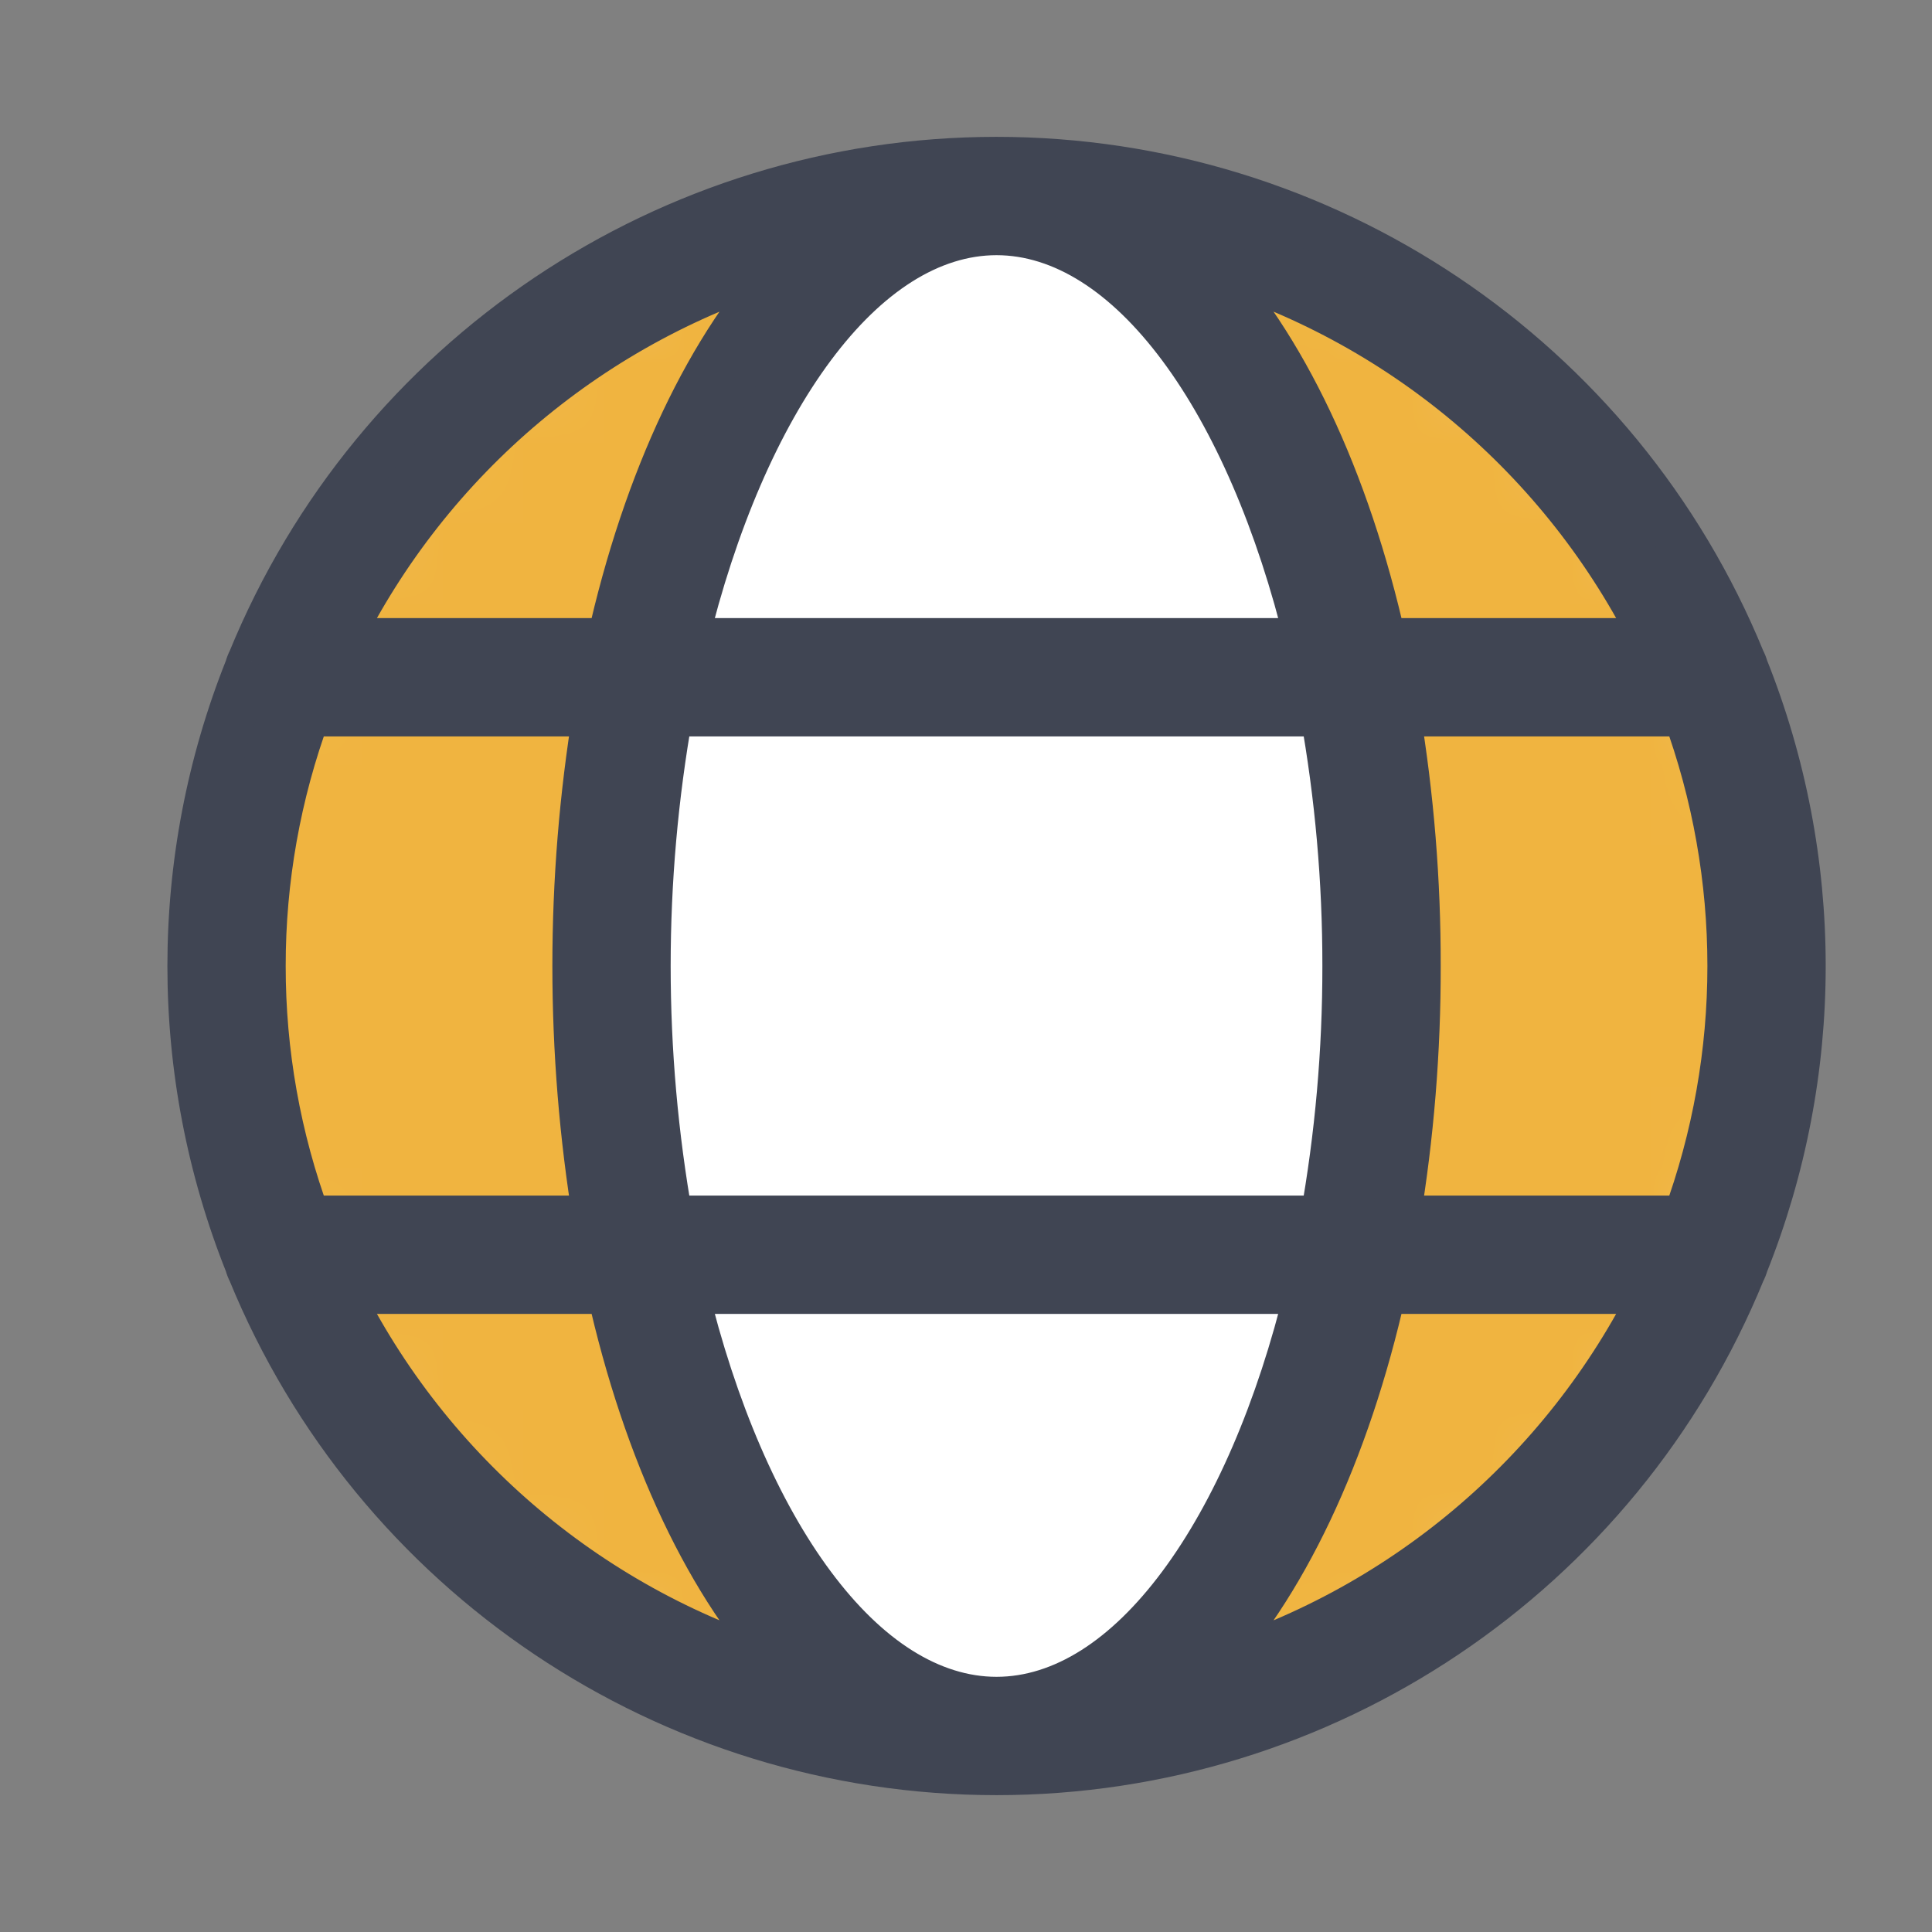 <svg width="24" height="24" viewBox="0 0 24 24" fill="none" xmlns="http://www.w3.org/2000/svg">
<rect x="0" y="0" width="24" height="24" fill="#808080" stroke="none"/>
<path fill-rule="evenodd" clip-rule="evenodd" d="M12.379 22C17.902 22 22.379 17.523 22.379 12C22.379 6.477 17.902 2 12.379 2C6.856 2 2.379 6.477 2.379 12C2.379 17.523 6.856 22 12.379 22Z" fill="white"/>
<mask id="mask0" mask-type="alpha" maskUnits="userSpaceOnUse" x="2" y="2" width="21" height="20">
<path fill-rule="evenodd" clip-rule="evenodd" d="M12.379 22C17.902 22 22.379 17.523 22.379 12C22.379 6.477 17.902 2 12.379 2C6.856 2 2.379 6.477 2.379 12C2.379 17.523 6.856 22 12.379 22Z" fill="white"/>
</mask>
<g mask="url(#mask0)">
<path fill-rule="evenodd" clip-rule="evenodd" d="M11.497 2.508C8.963 4.88 7.379 8.255 7.379 12C7.379 15.745 8.963 19.12 11.497 21.492C6.428 21.292 2.379 17.119 2.379 12C2.379 6.881 6.428 2.708 11.497 2.508Z" fill="#F0B440"/>
<path fill-rule="evenodd" clip-rule="evenodd" d="M13.379 2.508C15.913 4.88 17.497 8.255 17.497 12C17.497 15.745 15.913 19.12 13.379 21.492C18.449 21.292 22.497 17.119 22.497 12C22.497 6.881 18.449 2.708 13.379 2.508Z" fill="#F0B440"/>
</g>
<path fill-rule="evenodd" clip-rule="evenodd" d="M12.379 2C16.438 2 20.094 4.454 21.631 8.211C21.647 8.24 21.659 8.27 21.667 8.302C22.617 10.676 22.617 13.324 21.667 15.698C21.659 15.73 21.647 15.76 21.631 15.789C20.094 19.546 16.438 22 12.379 22C8.32 22 4.664 19.546 3.127 15.789C3.112 15.76 3.1 15.73 3.091 15.698C2.142 13.324 2.142 10.676 3.091 8.302C3.1 8.27 3.112 8.24 3.127 8.211C4.664 4.454 8.32 2 12.379 2ZM8.494 16.022C9.216 19.019 10.705 21.13 12.379 21.13C14.054 21.13 15.543 19.019 16.265 16.022H8.494ZM16.727 12C16.729 13.057 16.635 14.112 16.449 15.152H8.31C7.939 13.067 7.939 10.933 8.31 8.848H16.449C16.635 9.888 16.729 10.943 16.727 12ZM7.418 8.848H3.81C3.438 9.857 3.248 10.924 3.249 12C3.248 13.076 3.438 14.143 3.81 15.152H7.418C7.076 13.065 7.076 10.935 7.418 8.848ZM12.379 2.87C14.054 2.87 15.543 4.981 16.265 7.978H8.494C9.216 4.981 10.705 2.87 12.379 2.87ZM17.34 15.152H20.948C21.697 13.117 21.697 10.883 20.948 8.848H17.34C17.513 9.89 17.599 10.944 17.597 12C17.599 13.056 17.513 14.11 17.34 15.152ZM20.574 7.978H17.171C16.718 5.948 15.927 4.285 14.926 3.234C17.39 3.955 19.438 5.676 20.574 7.978ZM7.587 7.978C8.041 5.948 8.832 4.285 9.833 3.234C7.369 3.955 5.32 5.676 4.185 7.978H7.587ZM7.587 16.022C8.041 18.052 8.832 19.715 9.833 20.766C7.369 20.045 5.32 18.324 4.185 16.022H7.587ZM20.574 16.022H17.171C16.718 18.052 15.927 19.715 14.926 20.766C17.39 20.045 19.438 18.324 20.574 16.022Z" fill="#404553"/>
<path d="M21.631 8.211L21.354 8.324L21.36 8.339L21.367 8.352L21.631 8.211ZM21.667 8.302L21.378 8.379L21.382 8.396L21.389 8.413L21.667 8.302ZM21.667 15.698L21.389 15.587L21.382 15.604L21.378 15.621L21.667 15.698ZM21.631 15.789L21.367 15.648L21.36 15.662L21.354 15.676L21.631 15.789ZM3.127 15.789L3.405 15.676L3.399 15.662L3.392 15.648L3.127 15.789ZM3.091 15.698L3.381 15.621L3.376 15.604L3.37 15.587L3.091 15.698ZM3.091 8.302L3.37 8.413L3.376 8.396L3.381 8.379L3.091 8.302ZM3.127 8.211L3.392 8.352L3.399 8.339L3.405 8.324L3.127 8.211ZM8.494 16.022V15.722H8.113L8.202 16.092L8.494 16.022ZM16.265 16.022L16.557 16.092L16.646 15.722H16.265V16.022ZM16.449 15.152V15.452H16.7L16.744 15.205L16.449 15.152ZM16.727 12L16.427 12L16.427 12L16.727 12ZM8.31 15.152L8.015 15.205L8.059 15.452H8.31V15.152ZM8.31 8.848V8.548H8.059L8.015 8.795L8.31 8.848ZM16.449 8.848L16.744 8.795L16.7 8.548H16.449V8.848ZM3.81 8.848V8.548H3.601L3.529 8.744L3.81 8.848ZM7.418 8.848L7.714 8.896L7.771 8.548H7.418V8.848ZM3.249 12L3.549 12L3.549 12L3.249 12ZM3.81 15.152L3.529 15.256L3.601 15.452H3.81V15.152ZM7.418 15.152V15.452H7.771L7.714 15.104L7.418 15.152ZM16.265 7.978V8.278H16.646L16.557 7.908L16.265 7.978ZM8.494 7.978L8.202 7.908L8.113 8.278H8.494V7.978ZM20.948 15.152V15.452H21.158L21.23 15.256L20.948 15.152ZM17.34 15.152L17.044 15.103L16.987 15.452H17.34V15.152ZM20.948 8.848L21.23 8.744L21.158 8.548H20.948V8.848ZM17.34 8.848V8.548H16.987L17.044 8.897L17.34 8.848ZM17.597 12L17.297 11.999L17.297 12.001L17.597 12ZM17.171 7.978L16.878 8.044L16.931 8.278H17.171V7.978ZM20.574 7.978V8.278H21.056L20.843 7.846L20.574 7.978ZM14.926 3.234L15.01 2.946L13.939 2.632L14.709 3.44L14.926 3.234ZM9.833 3.234L10.05 3.44L10.819 2.632L9.748 2.946L9.833 3.234ZM7.587 7.978V8.278H7.828L7.88 8.044L7.587 7.978ZM4.185 7.978L3.916 7.846L3.702 8.278H4.185V7.978ZM9.833 20.766L9.748 21.054L10.819 21.368L10.05 20.559L9.833 20.766ZM7.587 16.022L7.88 15.956L7.828 15.722H7.587V16.022ZM4.185 16.022V15.722H3.702L3.916 16.154L4.185 16.022ZM17.171 16.022V15.722H16.931L16.878 15.956L17.171 16.022ZM20.574 16.022L20.843 16.154L21.056 15.722H20.574V16.022ZM14.926 20.766L14.709 20.559L13.939 21.368L15.01 21.054L14.926 20.766ZM21.909 8.097C20.326 4.228 16.56 1.7 12.379 1.7V2.3C16.316 2.3 19.863 4.681 21.354 8.324L21.909 8.097ZM21.957 8.224C21.943 8.17 21.922 8.118 21.896 8.069L21.367 8.352C21.371 8.361 21.375 8.37 21.378 8.379L21.957 8.224ZM21.946 15.81C22.924 13.364 22.924 10.636 21.946 8.19L21.389 8.413C22.309 10.716 22.309 13.284 21.389 15.587L21.946 15.81ZM21.896 15.931C21.922 15.882 21.943 15.83 21.957 15.776L21.378 15.621C21.375 15.63 21.371 15.639 21.367 15.648L21.896 15.931ZM12.379 22.3C16.56 22.3 20.326 19.772 21.909 15.903L21.354 15.676C19.863 19.32 16.316 21.7 12.379 21.7V22.3ZM2.849 15.903C4.433 19.772 8.199 22.3 12.379 22.3V21.7C8.442 21.7 4.896 19.32 3.405 15.676L2.849 15.903ZM2.801 15.776C2.816 15.83 2.836 15.882 2.862 15.931L3.392 15.648C3.387 15.639 3.384 15.63 3.381 15.621L2.801 15.776ZM2.813 8.19C1.835 10.636 1.835 13.364 2.813 15.81L3.37 15.587C2.449 13.284 2.449 10.716 3.37 8.413L2.813 8.19ZM2.862 8.069C2.836 8.118 2.816 8.17 2.801 8.224L3.381 8.379C3.384 8.37 3.387 8.361 3.392 8.352L2.862 8.069ZM12.379 1.7C8.199 1.7 4.433 4.228 2.849 8.097L3.405 8.324C4.896 4.681 8.442 2.3 12.379 2.3V1.7ZM12.379 20.83C11.677 20.83 10.964 20.387 10.32 19.521C9.679 18.66 9.14 17.424 8.785 15.951L8.202 16.092C8.569 17.617 9.136 18.935 9.839 19.879C10.538 20.819 11.407 21.43 12.379 21.43V20.83ZM15.973 15.951C15.618 17.424 15.079 18.66 14.438 19.521C13.794 20.387 13.082 20.83 12.379 20.83V21.43C13.351 21.43 14.22 20.819 14.92 19.879C15.623 18.935 16.189 17.617 16.557 16.092L15.973 15.951ZM8.494 16.322H16.265V15.722H8.494V16.322ZM16.744 15.205C16.934 14.147 17.029 13.074 17.027 12L16.427 12C16.428 13.039 16.337 14.076 16.153 15.099L16.744 15.205ZM8.31 15.452H16.449V14.852H8.31V15.452ZM8.015 8.795C7.637 10.915 7.637 13.085 8.015 15.205L8.605 15.1C8.24 13.049 8.24 10.951 8.605 8.9L8.015 8.795ZM16.449 8.548H8.31V9.148H16.449V8.548ZM17.027 12C17.029 10.926 16.934 9.853 16.744 8.795L16.153 8.901C16.337 9.924 16.428 10.961 16.427 12L17.027 12ZM3.81 9.148H7.418V8.548H3.81V9.148ZM3.549 12C3.548 10.96 3.732 9.928 4.092 8.952L3.529 8.744C3.144 9.787 2.948 10.889 2.949 12L3.549 12ZM4.092 15.048C3.732 14.072 3.548 13.04 3.549 12L2.949 12C2.948 13.111 3.144 14.213 3.529 15.256L4.092 15.048ZM7.418 14.852H3.81V15.452H7.418V14.852ZM7.122 8.799C6.775 10.919 6.775 13.081 7.122 15.201L7.714 15.104C7.378 13.048 7.378 10.952 7.714 8.896L7.122 8.799ZM16.557 7.908C16.189 6.383 15.623 5.065 14.92 4.121C14.22 3.181 13.351 2.57 12.379 2.57V3.17C13.082 3.17 13.794 3.614 14.438 4.479C15.079 5.34 15.618 6.576 15.973 8.049L16.557 7.908ZM8.494 8.278H16.265V7.678H8.494V8.278ZM12.379 2.57C11.407 2.57 10.538 3.181 9.839 4.121C9.136 5.065 8.569 6.383 8.202 7.908L8.785 8.049C9.14 6.576 9.679 5.34 10.32 4.479C10.964 3.614 11.677 3.17 12.379 3.17V2.57ZM20.948 14.852H17.34V15.452H20.948V14.852ZM20.667 8.951C21.391 10.919 21.391 13.081 20.667 15.049L21.23 15.256C22.003 13.154 22.003 10.846 21.23 8.744L20.667 8.951ZM17.34 9.148H20.948V8.548H17.34V9.148ZM17.897 12.001C17.899 10.928 17.812 9.857 17.636 8.799L17.044 8.897C17.214 9.922 17.299 10.96 17.297 11.999L17.897 12.001ZM17.636 15.201C17.812 14.143 17.899 13.072 17.897 11.999L17.297 12.001C17.299 13.04 17.214 14.078 17.044 15.103L17.636 15.201ZM17.171 8.278H20.574V7.678H17.171V8.278ZM14.709 3.44C15.66 4.44 16.432 6.046 16.878 8.044L17.464 7.913C17.003 5.851 16.194 4.131 15.143 3.027L14.709 3.44ZM20.843 7.846C19.67 5.468 17.555 3.691 15.01 2.946L14.842 3.522C17.225 4.219 19.206 5.884 20.305 8.111L20.843 7.846ZM9.615 3.027C8.564 4.131 7.755 5.851 7.295 7.913L7.88 8.044C8.327 6.046 9.099 4.44 10.05 3.44L9.615 3.027ZM4.454 8.111C5.552 5.884 7.534 4.219 9.917 3.522L9.748 2.946C7.204 3.691 5.089 5.468 3.916 7.846L4.454 8.111ZM7.587 7.678H4.185V8.278H7.587V7.678ZM10.05 20.559C9.099 19.56 8.327 17.954 7.88 15.956L7.295 16.087C7.755 18.149 8.564 19.869 9.615 20.973L10.05 20.559ZM3.916 16.154C5.089 18.532 7.204 20.309 9.748 21.054L9.917 20.478C7.534 19.781 5.552 18.116 4.454 15.889L3.916 16.154ZM7.587 15.722H4.185V16.322H7.587V15.722ZM17.171 16.322H20.574V15.722H17.171V16.322ZM15.143 20.973C16.194 19.869 17.003 18.149 17.464 16.087L16.878 15.956C16.432 17.954 15.66 19.56 14.709 20.559L15.143 20.973ZM20.305 15.889C19.206 18.116 17.225 19.781 14.842 20.478L15.01 21.054C17.555 20.309 19.67 18.532 20.843 16.154L20.305 15.889Z" fill="#404553"/>
</svg>
